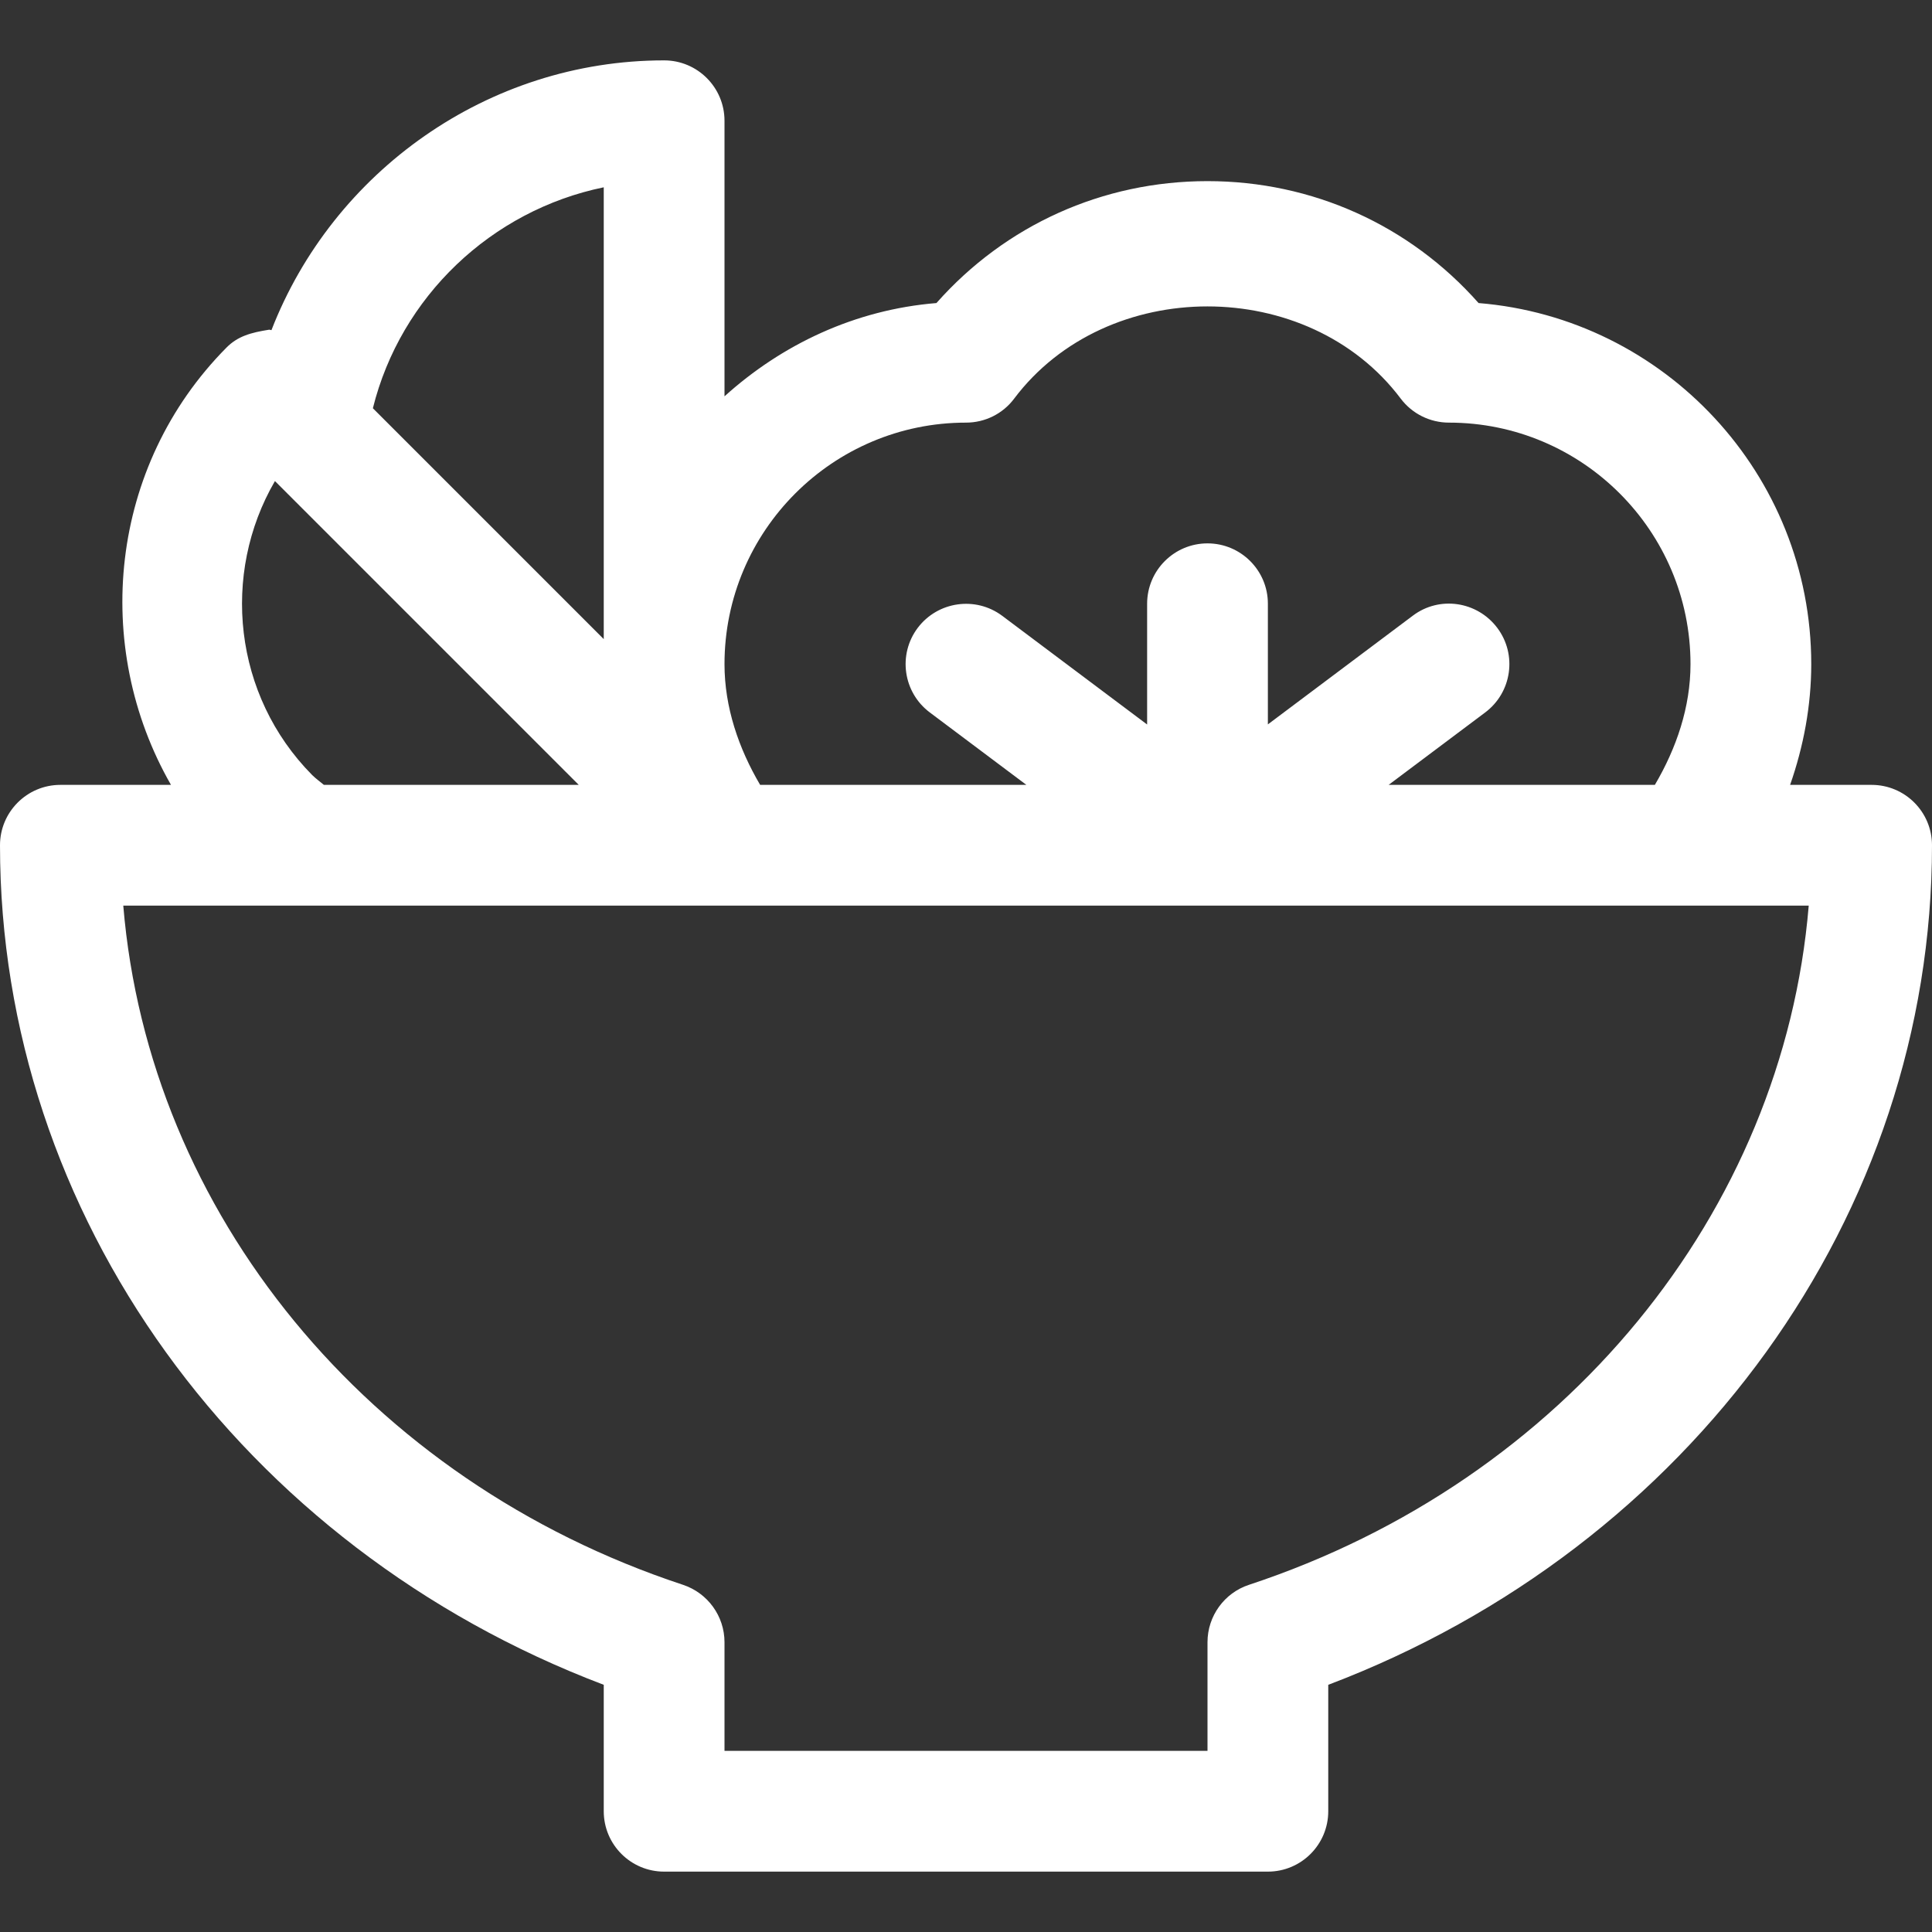 <svg width="36" height="36" viewBox="0 0 36 36" fill="none" xmlns="http://www.w3.org/2000/svg">
<rect x="0" y="0" width="36" height="36" fill="#333333" stroke="none"/>
<path d="M34.875 14.625H33.356C33.608 13.905 33.75 13.145 33.75 12.375C33.75 8.838 31.016 5.929 27.551 5.647C26.267 4.196 24.455 3.375 22.5 3.375C20.545 3.375 18.733 4.196 17.449 5.647C15.93 5.771 14.569 6.419 13.5 7.385V2.25C13.5 1.629 12.996 1.125 12.375 1.125C9.088 1.125 6.203 3.202 5.058 6.152C5.045 6.152 5.031 6.143 5.018 6.143C4.676 6.197 4.43 6.264 4.219 6.478C2.032 8.685 1.706 12.044 3.186 14.625H1.125C0.504 14.625 0 15.129 0 15.75C0 22.64 4.489 28.829 11.25 31.394V33.75C11.25 34.371 11.754 34.875 12.375 34.875H23.625C24.246 34.875 24.75 34.371 24.75 33.75V31.394C31.511 28.829 36 22.637 36 15.75C36 15.129 35.496 14.625 34.875 14.625ZM18 7.875C18.353 7.875 18.686 7.711 18.898 7.427C20.623 5.137 24.377 5.137 26.1 7.427C26.314 7.711 26.647 7.875 27 7.875C29.482 7.875 31.5 9.893 31.5 12.375C31.5 13.178 31.237 13.943 30.836 14.625H25.875L27.675 13.275C28.172 12.902 28.273 12.197 27.9 11.7C27.526 11.203 26.822 11.097 26.325 11.473L23.625 13.498V11.248C23.625 10.629 23.121 10.125 22.5 10.125C21.879 10.125 21.375 10.629 21.375 11.25V13.5L18.675 11.475C18.178 11.104 17.474 11.205 17.1 11.7C16.727 12.197 16.828 12.902 17.325 13.275L19.125 14.625H14.164C13.763 13.943 13.5 13.178 13.5 12.375C13.5 9.893 15.518 7.875 18 7.875ZM11.25 3.49V11.909L6.948 7.607C7.465 5.526 9.158 3.92 11.25 3.49ZM5.123 8.964L10.784 14.625H6.035C5.963 14.564 5.888 14.512 5.816 14.441C4.349 12.958 4.117 10.694 5.123 8.964ZM23.272 29.531C22.813 29.682 22.5 30.114 22.5 30.6V32.625H13.5V30.6C13.5 30.114 13.187 29.684 12.728 29.531C6.845 27.59 2.772 22.59 2.297 16.875H33.703C33.228 22.59 29.155 27.59 23.272 29.531Z" fill="white"/>
</svg>
